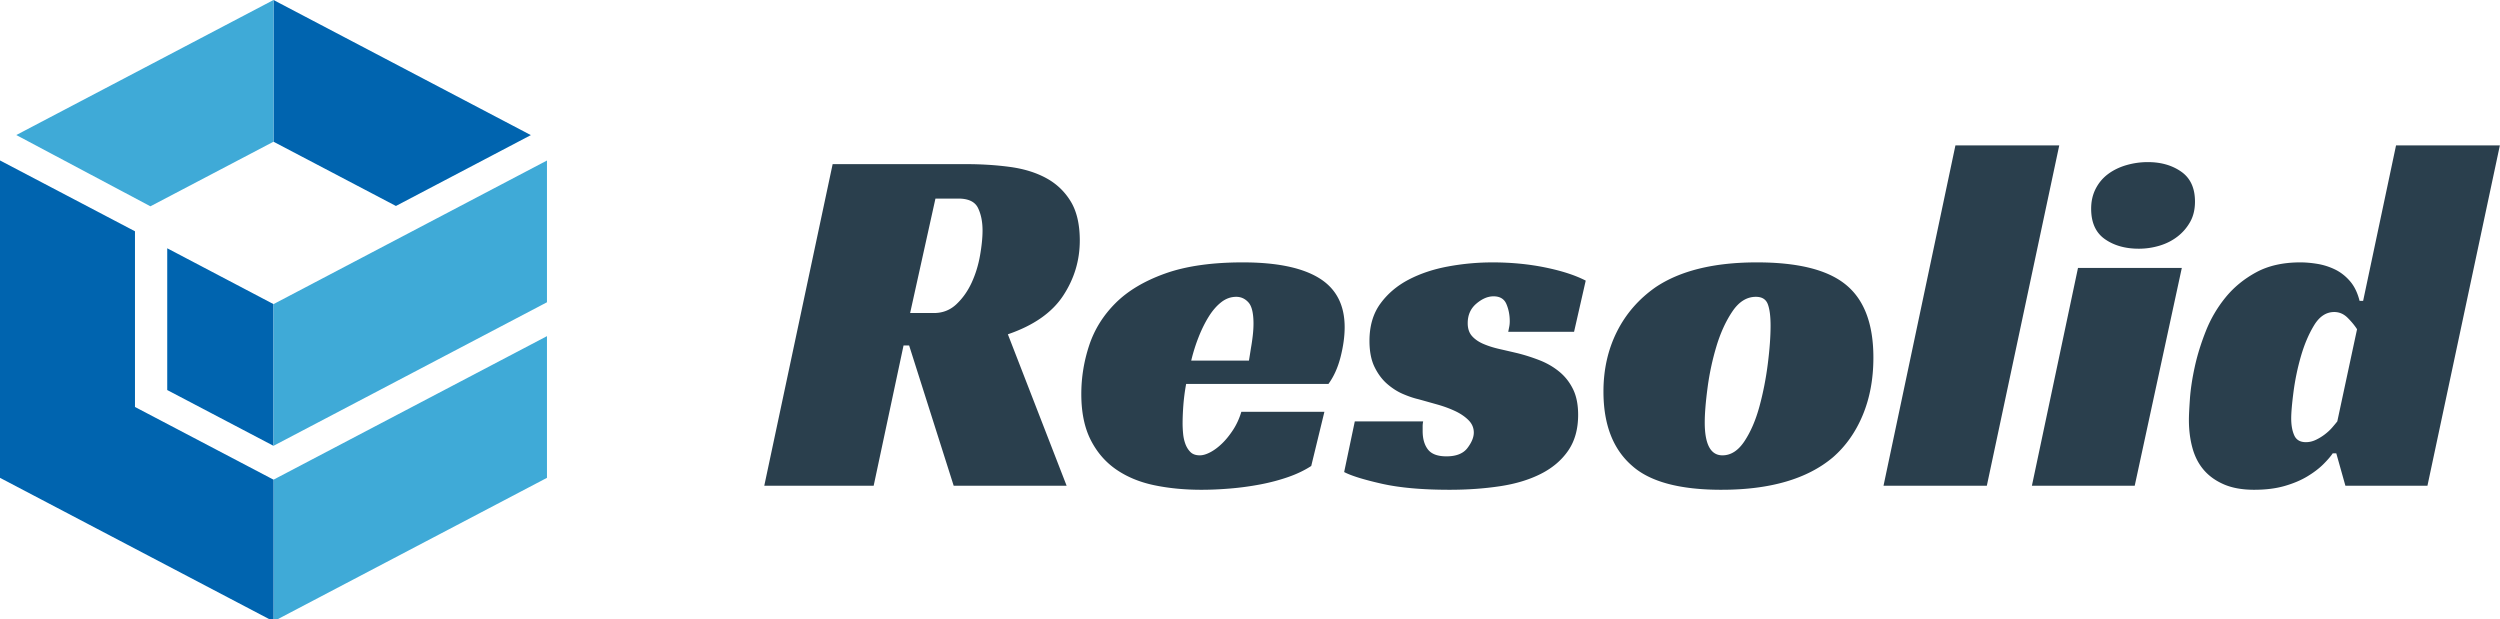 <svg xmlns="http://www.w3.org/2000/svg" width="1086" height="269"><style>.dark .a {fill:#F2F5F7}</style><path fill="#3faad7" d="M118.813 208.367v61.56l118.79-62.357v-61.553l-118.79 62.35Z"/><path fill="#0064af" d="m171.988 89.473 58.614-30.78L118.812 0v61.56l53.176 27.914Zm-99.343 18.38v61.58l46.165 24.23V132.11l-46.165-24.257Z"/><path fill="#3faad7" d="M237.604 69.727 118.813 132.11v61.551l118.79-62.358V69.727ZM7.074 58.657l58.262 30.96L118.81 61.56V0L7.074 58.657Z"/><path fill="#0064af" d="M58.633 176.79v-76.32L0 69.698v137.87l118.81 62.357v-61.56l-60.177-31.577Z"/><path class="a" fill-rule="evenodd" fill="#2A3F4D" d="M521.86 212.76c-7.334 0-14.153-.66-20.46-1.98-6.306-1.32-11.806-3.594-16.5-6.82-4.693-3.227-8.398-7.517-11.11-12.87-2.714-5.353-4.07-11.99-4.07-19.91 0-7.187 1.138-14.226 3.41-21.12 2.274-6.893 6.087-13.017 11.44-18.37 5.354-5.354 12.54-9.643 21.56-12.87 9.02-3.226 20.277-4.84 33.77-4.84 14.667 0 25.703 2.272 33.11 6.82 7.406 4.546 11.11 11.66 11.11 21.34 0 3.96-.587 8.25-1.76 12.87-1.174 4.62-2.933 8.543-5.28 11.77h-61.82a88.923 88.923 0 0 0-1.21 9.24c-.22 2.933-.33 5.573-.33 7.92 0 1.32.073 2.787.22 4.4.146 1.613.476 3.117.99 4.51.513 1.393 1.248 2.566 2.2 3.52.954.953 2.31 1.43 4.07 1.43 1.32 0 2.824-.44 4.51-1.32 1.688-.88 3.373-2.126 5.06-3.74 1.686-1.613 3.3-3.594 4.84-5.94 1.54-2.348 2.75-4.988 3.63-7.92h36.08l-5.72 23.54c-2.934 1.907-6.306 3.52-10.12 4.84-3.813 1.32-7.846 2.383-12.1 3.19a125.59 125.59 0 0 1-12.98 1.76c-4.4.366-8.58.55-12.54.55Zm107.8 0c-11.88 0-21.707-.88-29.48-2.64-7.774-1.76-13.2-3.446-16.28-5.06l4.62-22h29.7a10.673 10.673 0 0 0-.22 2.09v2.09c0 3.374.77 6.05 2.31 8.03 1.54 1.98 4.216 2.97 8.03 2.97 4.253 0 7.297-1.21 9.13-3.63 1.834-2.42 2.75-4.656 2.75-6.71 0-2.053-.77-3.85-2.31-5.39-1.54-1.54-3.483-2.86-5.83-3.96s-4.95-2.054-7.81-2.86c-2.86-.807-5.61-1.578-8.25-2.31-1.907-.44-4.07-1.173-6.49-2.2-2.42-1.027-4.73-2.494-6.93-4.4-2.2-1.907-4.034-4.363-5.5-7.37-1.467-3.006-2.2-6.783-2.2-11.33 0-6.453 1.577-11.843 4.73-16.17 3.154-4.326 7.26-7.81 12.32-10.45 5.06-2.64 10.78-4.546 17.16-5.72 6.35-1.17 12.793-1.76 19.25-1.76 8.066 0 15.694.733 22.88 2.2 7.187 1.467 13.053 3.374 17.6 5.72l-5.06 22.22h-28.6c.146-.734.292-1.466.44-2.2.146-.733.22-1.54.22-2.42 0-2.64-.476-5.098-1.43-7.37-.953-2.274-2.823-3.41-5.61-3.41-2.493 0-4.986 1.064-7.48 3.19-2.493 2.127-3.74 4.95-3.74 8.47 0 2.346.623 4.217 1.87 5.61 1.246 1.394 2.897 2.53 4.95 3.41 2.054.88 4.363 1.613 6.93 2.2 2.567.587 5.097 1.173 7.59 1.76a79.916 79.916 0 0 1 10.01 3.19c3.153 1.246 5.977 2.897 8.47 4.95 2.494 2.054 4.473 4.583 5.94 7.59 1.467 3.007 2.2 6.71 2.2 11.11 0 6.16-1.43 11.33-4.29 15.51-2.86 4.18-6.82 7.554-11.88 10.12-5.06 2.567-11 4.364-17.82 5.39-6.82 1.028-14.116 1.54-21.89 1.54Zm118.14 0c-18.04 0-30.947-3.446-38.72-10.34-8.36-7.187-12.54-17.966-12.54-32.34 0-9.533 1.942-18.187 5.83-25.96 3.886-7.774 9.496-14.227 16.83-19.36 10.706-7.187 25.373-10.78 44-10.78 17.453 0 30.14 3.08 38.06 9.24 8.36 6.454 12.54 17.16 12.54 32.12 0 9.24-1.54 17.564-4.62 24.97-3.08 7.407-7.407 13.53-12.98 18.37-11.148 9.387-27.28 14.08-48.4 14.08Zm231.44 0c-5.133 0-9.496-.77-13.09-2.31-3.593-1.54-6.527-3.63-8.8-6.27-2.274-2.64-3.923-5.83-4.95-9.57-1.026-3.74-1.54-7.81-1.54-12.21 0-1.906.147-4.95.44-9.13.294-4.18.99-8.8 2.09-13.86 1.1-5.06 2.714-10.267 4.84-15.62a55.197 55.197 0 0 1 8.58-14.63c3.594-4.4 8.03-8.03 13.31-10.89 5.28-2.86 11.66-4.29 19.14-4.29 2.346 0 4.84.22 7.48.66a27.79 27.79 0 0 1 7.59 2.42c2.42 1.174 4.584 2.86 6.49 5.06 1.907 2.2 3.3 5.06 4.18 8.58h1.54l14.3-67.54h45.1L1054.48 211h-35.64l-3.96-14.08h-1.54c-.88 1.32-2.237 2.897-4.07 4.73-1.834 1.834-4.143 3.593-6.93 5.28-2.787 1.687-6.087 3.08-9.9 4.18-3.814 1.1-8.213 1.65-13.2 1.65ZM818.2 211l31.24-147.84h45.1L863.08 211H818.2Zm64.46 0 20.02-94.6h45.1L927.32 211h-44.66Zm-134.42-13.2c3.667 0 6.857-2.052 9.57-6.16 2.714-4.106 4.877-9.13 6.49-15.07 1.614-5.94 2.823-12.1 3.63-18.48.806-6.38 1.21-11.916 1.21-16.61 0-4.106-.404-7.224-1.21-9.35-.807-2.128-2.53-3.19-5.17-3.19-3.96 0-7.37 2.127-10.23 6.38-2.86 4.254-5.17 9.314-6.93 15.18a114.335 114.335 0 0 0-3.85 18.04c-.807 6.16-1.21 11.147-1.21 14.96 0 9.534 2.567 14.3 7.7 14.3Zm253.44-5.72c1.466 0 2.897-.33 4.29-.99a22.016 22.016 0 0 0 3.96-2.42c1.246-.953 2.31-1.944 3.19-2.97.88-1.027 1.614-1.906 2.2-2.64l8.58-40.04c-1.026-1.614-2.383-3.263-4.07-4.95-1.687-1.686-3.63-2.53-5.83-2.53-3.52 0-6.454 1.943-8.8 5.83-2.347 3.886-4.253 8.397-5.72 13.53a104.512 104.512 0 0 0-3.19 15.4c-.66 5.132-.99 8.947-.99 11.44 0 2.934.44 5.39 1.32 7.37.88 1.98 2.566 2.97 5.06 2.97Zm-484.22-35.42h25.08c.292-1.76.587-3.593.88-5.5.293-1.613.55-3.374.77-5.28.22-1.908.33-3.667.33-5.28 0-4.547-.733-7.627-2.2-9.24-1.466-1.614-3.228-2.42-5.28-2.42-2.348 0-4.51.77-6.49 2.31-1.98 1.54-3.777 3.594-5.39 6.16-1.613 2.567-3.08 5.5-4.4 8.8a75.624 75.624 0 0 0-3.3 10.45Zm411.62-48.62c-5.867 0-10.78-1.394-14.74-4.18-3.96-2.787-5.94-7.186-5.94-13.2 0-3.226.66-6.122 1.98-8.69 1.32-2.566 3.116-4.693 5.39-6.38 2.273-1.687 4.913-2.97 7.92-3.85a33.111 33.111 0 0 1 9.35-1.32c5.72 0 10.56 1.393 14.52 4.18 3.96 2.787 5.94 7.114 5.94 12.98 0 3.374-.696 6.306-2.09 8.8a20.867 20.867 0 0 1-5.5 6.38c-2.273 1.76-4.877 3.08-7.81 3.96a31.217 31.217 0 0 1-9.02 1.32Zm-460.02-3.52c0 8.653-2.42 16.647-7.26 23.98-4.84 7.333-12.833 12.907-23.98 16.72L463.34 211h-49.06l-19.36-60.94h-2.42L379.52 211H332l29.7-139.7h57.86c6.747 0 13.127.403 19.14 1.21 6.013.807 11.257 2.42 15.73 4.84 4.473 2.42 8.03 5.793 10.67 10.12 2.64 4.327 3.96 10.01 3.96 17.05Zm-63.36 31.46c3.813 0 7.077-1.283 9.79-3.85 2.713-2.567 4.913-5.683 6.6-9.35 1.687-3.667 2.897-7.59 3.63-11.77.733-4.18 1.1-7.81 1.1-10.89 0-3.813-.66-7.077-1.98-9.79-1.32-2.713-4.18-4.07-8.58-4.07h-9.9l-11 49.72Z"/></svg>